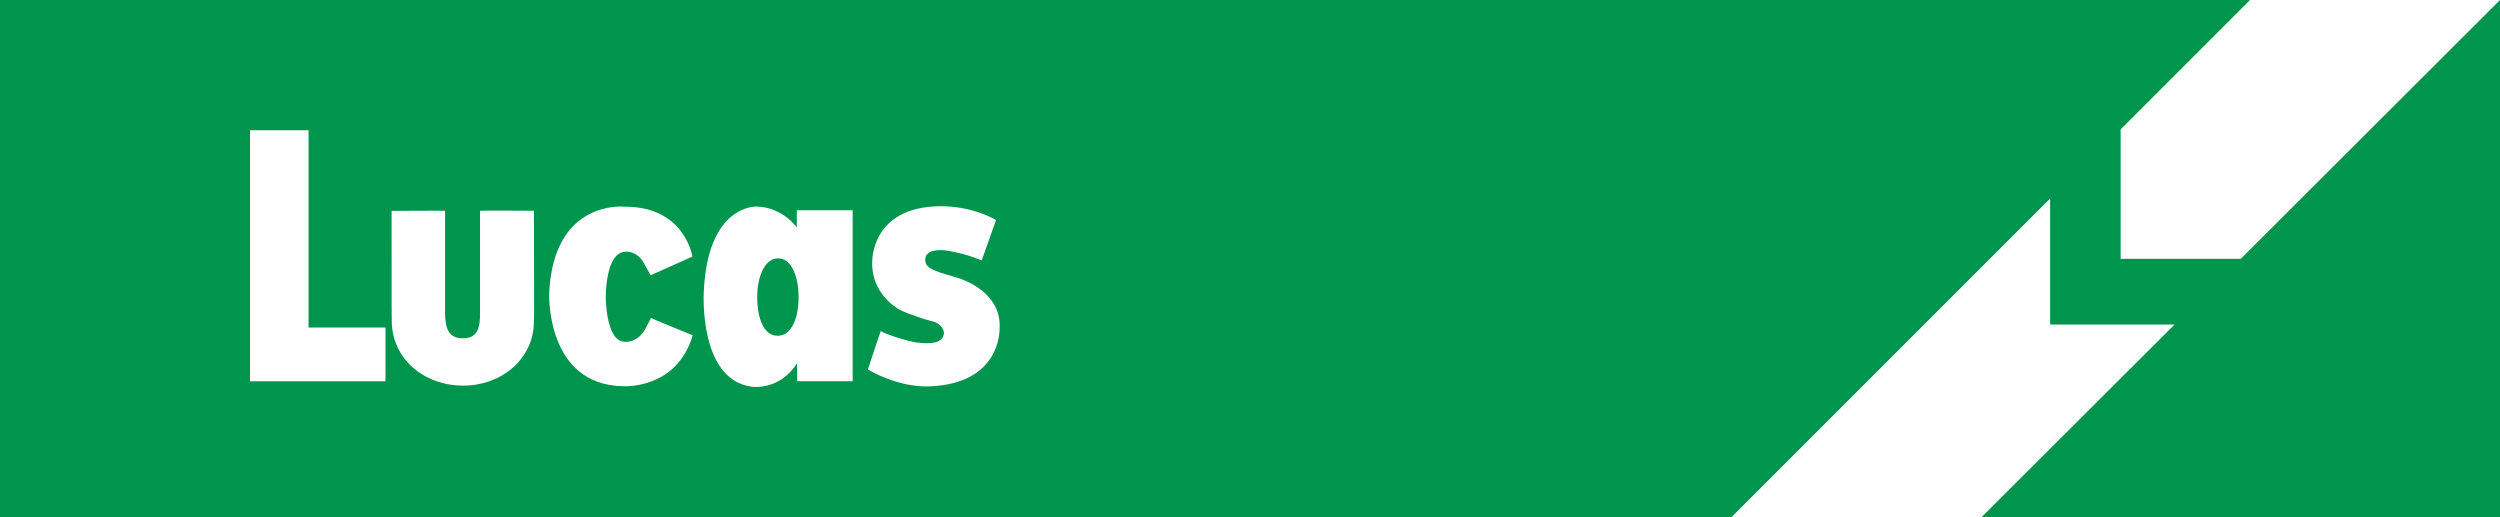 <?xml version="1.0" encoding="utf-8"?>
<!-- Generator: Adobe Illustrator 28.1.0, SVG Export Plug-In . SVG Version: 6.00 Build 0)  -->
<svg version="1.1" id="Layer_1" xmlns="http://www.w3.org/2000/svg" xmlns:xlink="http://www.w3.org/1999/xlink" x="0px" y="0px"
	 viewBox="0 0 1673.9 346.2" style="enable-background:new 0 0 1673.9 346.2;" xml:space="preserve">
<style type="text/css">
	.st0{fill:#FFFFFF;}
	.st1{fill:#00954C;}
</style>
<g>
	<rect class="st0" width="1673.9" height="346.2"/>
	<polygon class="st1" points="1500.3,173.3 1419.9,173.3 1419.9,86.6 1506.5,0 0,0 0,346.2 1159.4,346.2 1372.7,132.9 1372.7,217.3 
		1456,217.3 1326.8,346.2 1673.9,346.2 1673.9,0 	"/>
	<path class="st0" d="M262.2,141.2c0.8,0,35.8-0.3,35.8,0v67.2c-0.1,10.9,2,18.1,11.8,18.1c10.1,0,11.8-6.9,11.6-18.1
		c0-0.2,0-65.2,0-67.3c0-0.2,35.5,0,36.1,0c0,28.3,0.3,73.7,0,73.9c0,25.4-21.8,43.2-47.3,43.2c-26.3,0-47.8-17.9-47.9-43.4
		C262.1,214.8,262.3,141.5,262.2,141.2"/>
	<path class="st0" d="M666.9,147.3c0,0-15.7-9.6-38.1-9.2c-45,0.7-44.8,35.8-44.8,37.1c-0.8,20.7,15.9,30.9,18.3,32.1
		c6.8,3.6,19.5,7.2,20.3,7.4c8.5,1.6,9.5,7.1,9.4,8.4c-0.5,8.9-15.3,6.5-18.3,6.2c-7-0.9-23.3-6.5-23.9-7.7
		c-0.1-0.4-8.7,25.8-8.7,25.8s19.7,12.2,41.6,11.3c47.4-2.1,46.5-37.3,46.6-38.8c1.4-23.9-24.1-32.3-25-32.8
		c-0.9-0.6-13-3.9-14.5-4.5c-4.6-1.9-10.4-3.1-10.3-8.8c0.1-6.3,8.2-6.9,14.5-6c13.5,2.1,23.3,6.6,23.3,6.6L666.9,147.3z"/>
	<polygon class="st0" points="167.4,87.2 167.4,255.3 258.1,255.3 258.1,219.3 206.6,219.3 206.6,87.2 	"/>
	<path class="st0" d="M463.8,224.5c-10.7,36.5-46.5,34.1-46.5,34.1c-51.9-0.8-49.6-62.1-49.6-62.1c2.8-63.4,50.5-58.1,50.5-58.1
		c40.5-0.2,45.4,33.4,45.4,33.4l-28,12.5l-4.6-8.4c-5.2-8.7-12.7-7.3-12.7-7.3c-13.1,0.9-12.7,30.7-12.7,30.7s0,28.7,12.3,29.5
		c-0.3,0,7.6,1.5,13.4-7.2l4.6-8.7C436,213.2,463.8,224.5,463.8,224.5"/>
	<path class="st0" d="M570.9,140.8h-37.4v11.5c0,0-9.4-13.6-26.9-14c0,0-33-1.7-35.4,57.7c0,0-3.3,58.1,31.9,62.9
		c0,0,18.6,3.1,30.6-15.7l0.1,12.1h37.1L570.9,140.8z M520.8,224.8c-9.3,0.3-13.8-11.6-13.8-25.9c0-14.3,5.4-25.9,13.8-25.9
		c8.8-0.3,13.9,11.6,13.9,25.9C534.7,213.2,529.9,224.8,520.8,224.8"/>
</g>
</svg>
